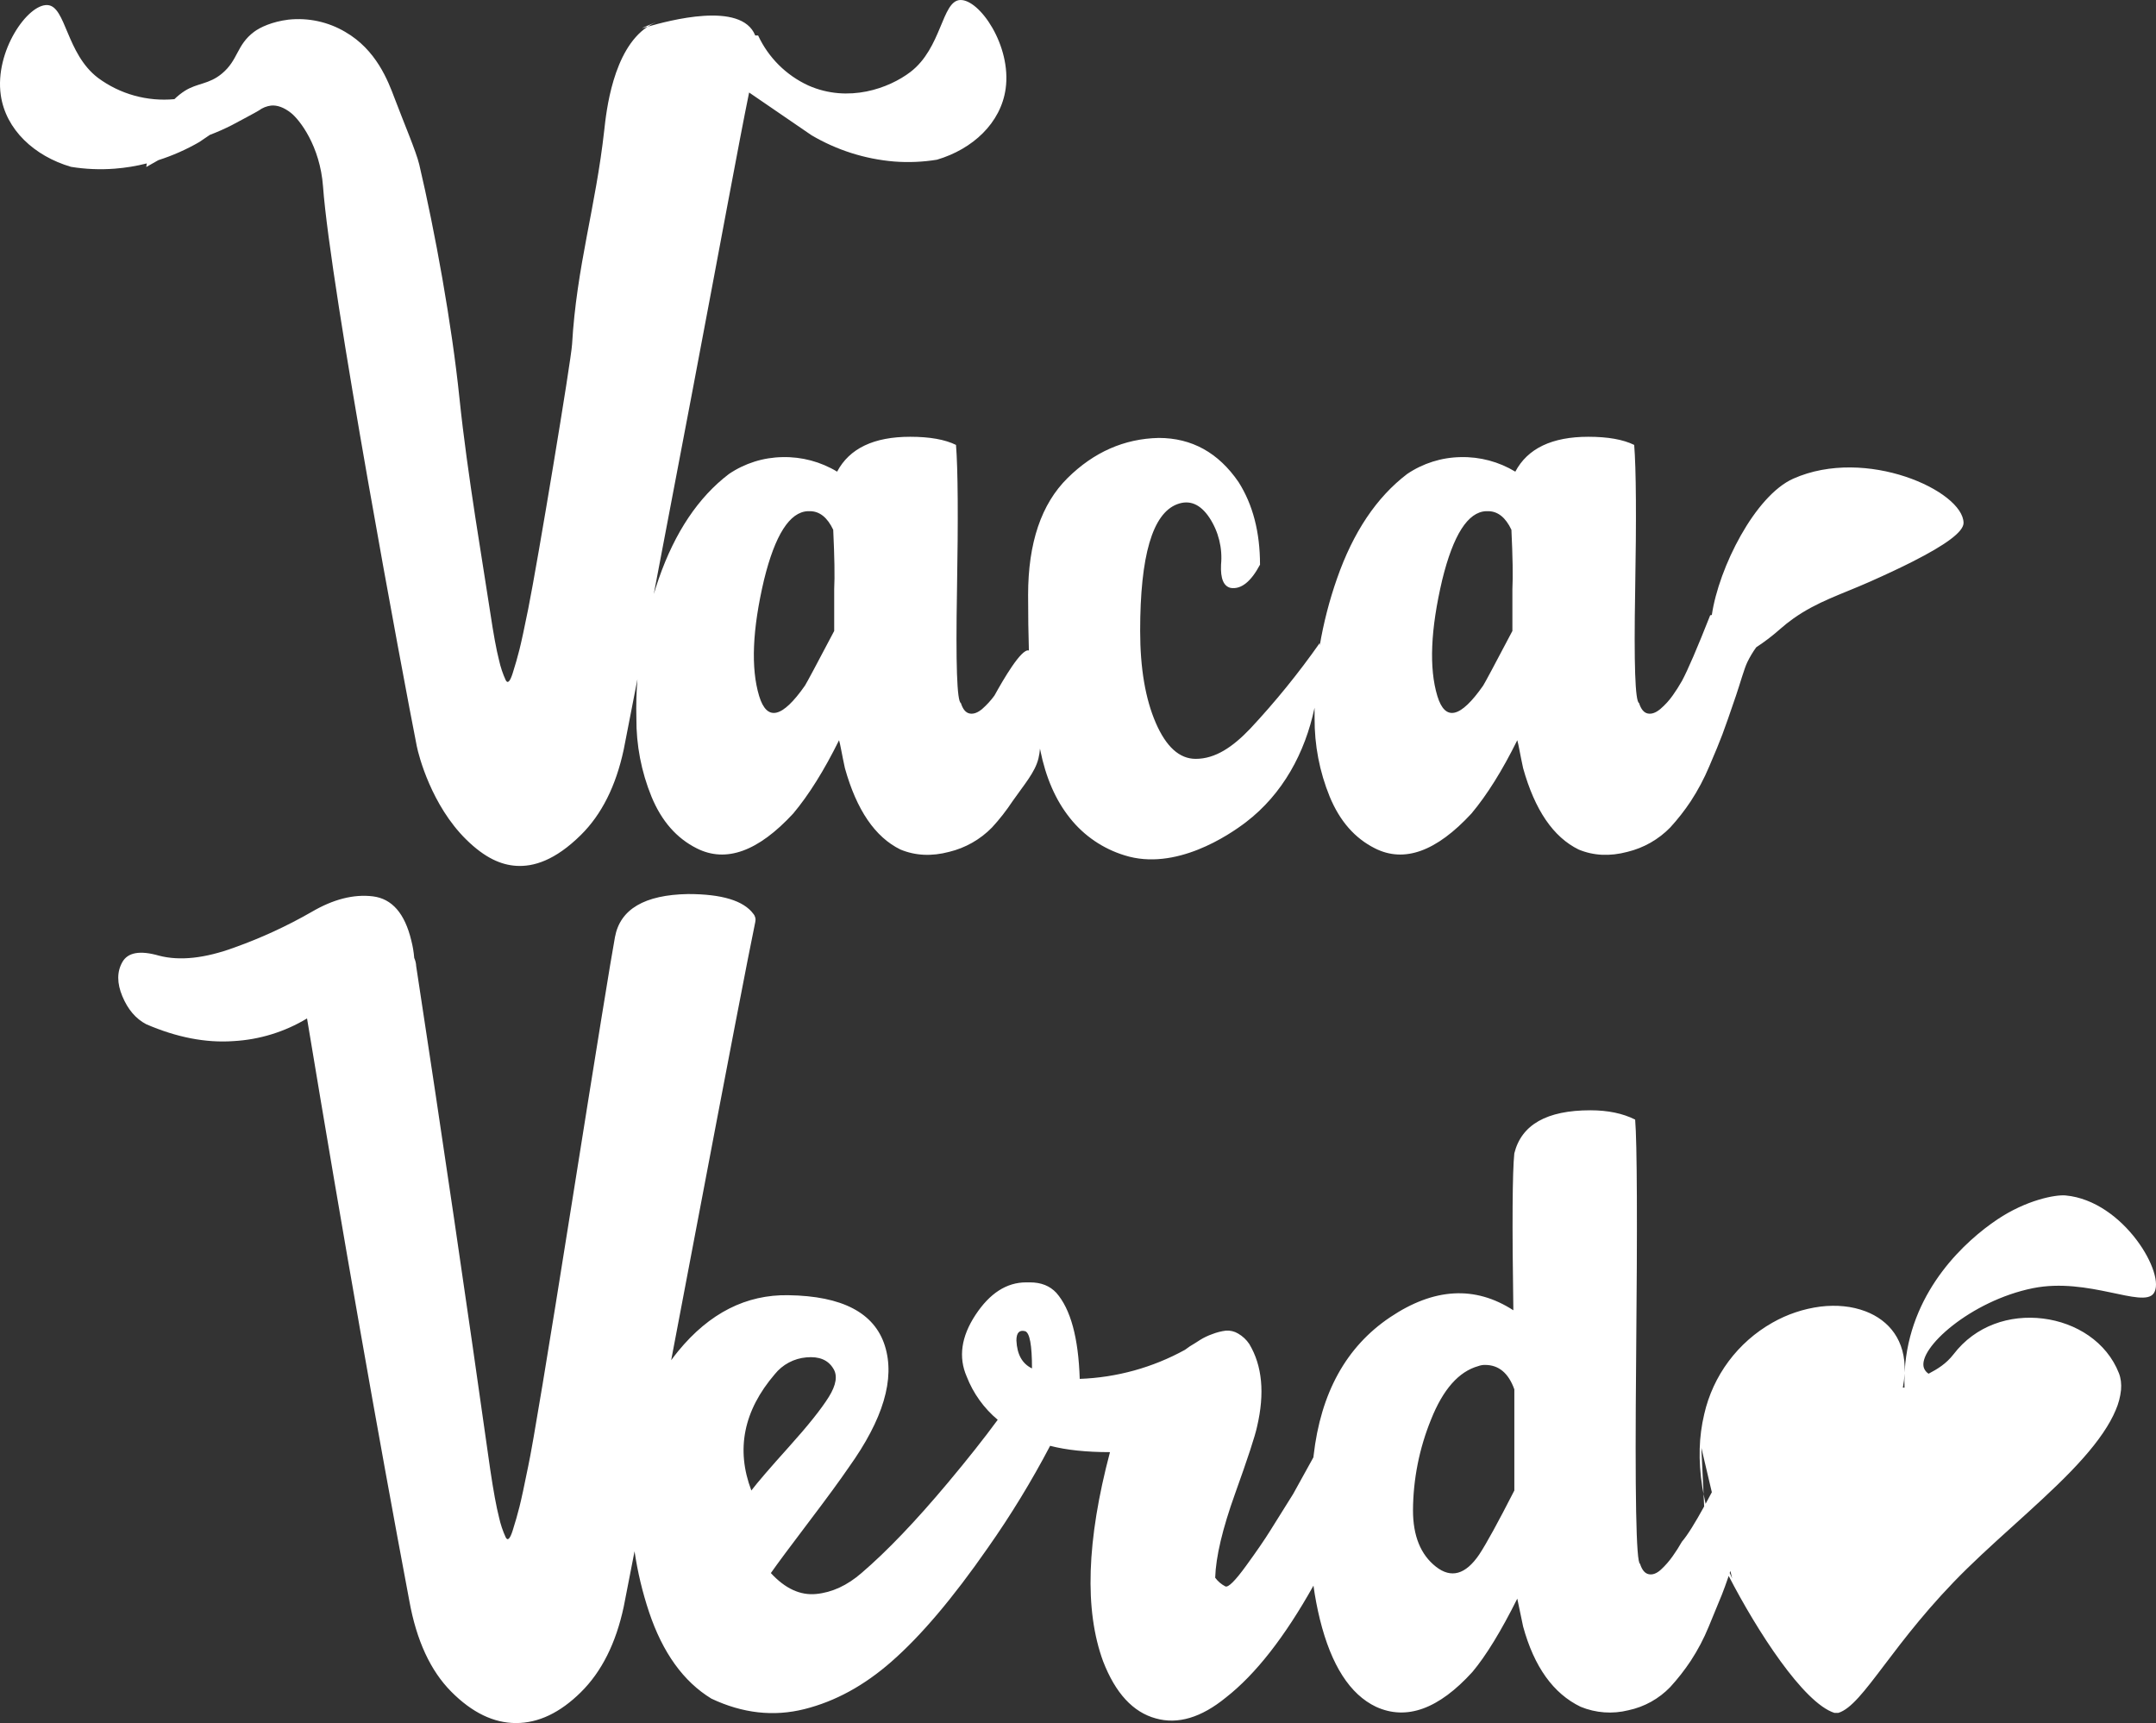 <svg width="259" height="207" viewBox="0 0 259 207" fill="none" xmlns="http://www.w3.org/2000/svg">
<rect x="0" y="0" width="259" height="207" fill="#333333" stroke="none"/>
<path fill-rule="evenodd" clip-rule="evenodd" d="M258.717 155.387C257.406 157.203 250.855 153.416 244.214 154.756C236.763 156.26 230.317 162.009 231.121 164.344C231.228 164.627 231.424 164.869 231.68 165.032C232.746 164.468 233.775 163.861 234.677 162.698C237.329 159.228 241.45 157.913 245.427 158.403C249.395 158.894 253.062 161.195 254.544 164.966C254.663 165.274 254.743 165.595 254.783 165.923C254.825 166.276 254.83 166.632 254.798 166.987C254.711 167.821 254.495 168.637 254.158 169.406C253.438 171.137 252.098 173.092 250.245 175.178C246.569 179.35 240.789 184.047 236.295 188.447C227.313 197.247 223.893 204.841 220.833 205.779H220.374C216.648 204.591 211.064 195.903 207.667 189.326C207.35 190.249 207.078 190.999 206.853 191.565C206.461 192.542 205.934 193.823 205.273 195.406C204.685 196.846 203.96 198.225 203.107 199.527C202.371 200.636 201.549 201.687 200.649 202.67C199.291 204.084 197.537 205.058 195.616 205.463C193.708 205.94 191.697 205.793 189.88 205.044C186.601 203.462 184.299 200.249 182.973 195.406L182.271 192.054C180.319 195.965 178.524 198.898 176.886 200.854C172.827 205.324 168.964 206.721 165.297 205.044C162.175 203.556 159.931 200.064 158.566 194.568C158.236 193.223 157.976 191.863 157.787 190.491C154.334 196.665 150.829 201.144 147.271 203.927C144.304 206.35 141.495 207.188 138.843 206.441C136.11 205.697 134.003 203.415 132.522 199.597C130.256 193.45 130.53 185.069 133.341 174.453C130.496 174.453 128.099 174.2 126.151 173.694C123.92 177.946 121.415 182.049 118.65 185.977C114.473 191.984 110.629 196.523 107.117 199.596C103.839 202.484 100.347 204.393 96.64 205.323C92.934 206.254 89.208 205.835 85.461 204.066C82.105 202.019 79.607 198.55 77.969 193.66C77.176 191.283 76.594 188.842 76.228 186.364C75.701 189.092 75.267 191.314 74.927 193.031C73.991 197.409 72.274 200.832 69.776 203.298C67.279 205.764 64.685 206.998 61.994 207C59.301 207 56.706 205.743 54.209 203.228C51.712 200.714 50.034 197.082 49.175 192.332C45.351 172.032 41.254 148.704 36.884 122.349C34.207 123.966 31.172 124.901 28.047 125.073C24.728 125.307 21.236 124.631 17.57 123.048C16.321 122.397 15.365 121.28 14.702 119.695C14.039 118.111 14.039 116.737 14.702 115.574C15.364 114.411 16.827 114.155 19.092 114.806C21.588 115.459 24.612 115.133 28.164 113.828C31.367 112.685 34.462 111.26 37.411 109.568C40.025 108.031 42.483 107.403 44.786 107.682C47.089 107.962 48.63 109.731 49.41 112.99C49.587 113.677 49.705 114.378 49.761 115.085C49.902 115.393 49.981 115.725 49.995 116.063C53.115 136.458 56.08 156.619 58.892 176.548C59.282 179.156 59.633 181.065 59.945 182.275C60.128 183.117 60.403 183.937 60.765 184.719C60.999 185.139 61.272 184.859 61.584 183.881C61.896 182.903 62.169 181.949 62.404 181.018C62.638 180.087 62.989 178.458 63.457 176.129C64.002 173.614 65.758 163.022 68.725 144.351C71.691 125.681 73.408 115.088 73.876 112.574C74.499 109.221 77.426 107.499 82.655 107.406C86.712 107.406 89.326 108.198 90.498 109.782C90.612 109.915 90.692 110.073 90.733 110.243C90.774 110.413 90.773 110.59 90.732 110.76C89.951 114.485 87.454 127.453 83.24 149.662C82.297 154.634 81.426 159.216 80.628 163.409C80.903 163.036 81.185 162.666 81.483 162.304C85.229 157.743 89.638 155.508 94.711 155.599C101.188 155.693 105.051 157.719 106.3 161.676C107.548 165.633 106.104 170.498 101.968 176.273C100.953 177.764 99.334 179.975 97.11 182.908C94.887 185.841 93.384 187.865 92.603 188.98C94.318 190.844 96.133 191.682 98.046 191.494C99.959 191.307 101.774 190.468 103.489 188.98C106.533 186.374 109.986 182.765 113.849 178.154C116.21 175.337 118.212 172.808 119.856 170.567C118.195 169.176 116.913 167.389 116.13 165.373C115.117 163.046 115.468 160.578 117.184 157.969C118.9 155.361 120.929 154.057 123.271 154.058H123.739C125.065 154.058 126.118 154.477 126.899 155.315C128.615 157.271 129.551 160.717 129.708 165.652C134.139 165.493 138.47 164.297 142.351 162.16L142.936 161.741C143.404 161.462 143.814 161.206 144.165 160.973C144.626 160.687 145.117 160.453 145.628 160.274C146.155 160.067 146.706 159.927 147.268 159.855C147.78 159.819 148.29 159.941 148.731 160.204C149.271 160.515 149.731 160.945 150.077 161.462C151.637 164.07 151.949 167.376 151.013 171.379C150.779 172.497 149.901 175.174 148.38 179.411C146.858 183.648 146.058 187.024 145.98 189.539C146.303 189.978 146.724 190.337 147.209 190.586C147.56 190.726 148.38 189.911 149.667 188.142C150.955 186.372 151.93 184.952 152.594 183.881C153.256 182.812 154.173 181.345 155.345 179.481L157.78 175.076C157.788 175.007 157.794 174.94 157.802 174.871C158.661 167.328 161.724 161.787 166.991 158.249C172.257 154.71 177.193 154.431 181.799 157.411C181.642 147.074 181.681 140.787 181.916 138.552C182.774 135.107 185.818 133.384 191.047 133.384C193.154 133.384 194.949 133.757 196.431 134.502C196.665 137.295 196.704 146.864 196.549 163.207C196.393 179.551 196.549 187.769 197.017 187.862C197.251 188.609 197.602 189.028 198.07 189.119C198.539 189.213 199.024 189.028 199.534 188.561C200.058 188.076 200.528 187.538 200.938 186.954C201.339 186.392 201.71 185.809 202.05 185.208C202.718 184.444 203.656 182.907 204.719 180.979L204.647 179.481C204.72 179.87 204.802 180.263 204.894 180.66C205.138 180.214 205.387 179.75 205.642 179.269L204.384 173.928C204.473 175.779 204.561 177.63 204.649 179.481C204.6 179.225 204.548 178.966 204.508 178.713C204.376 177.89 204.283 177.088 204.23 176.308C204.178 175.527 204.163 174.77 204.185 174.034C204.223 172.638 204.404 171.248 204.728 169.889C205.251 167.593 206.249 165.431 207.657 163.54C209.066 161.65 210.853 160.072 212.907 158.907C214.691 157.889 216.658 157.23 218.697 156.967C219.173 156.909 219.652 156.877 220.131 156.871C220.597 156.865 221.062 156.885 221.525 156.933C222.413 157.021 223.286 157.225 224.12 157.541C226.937 158.624 228.951 161.032 228.804 164.871C228.822 164.519 228.846 164.166 228.882 163.814C229.796 154.824 236.119 149.057 239.952 146.49C243.403 144.179 246.895 143.497 248.146 143.615C255.165 144.274 260.281 153.222 258.717 155.387ZM94.768 173.824C97.069 171.264 98.668 169.262 99.566 167.817C100.464 166.373 100.64 165.232 100.093 164.395C99.468 163.371 98.395 162.929 96.874 163.068C96.135 163.13 95.416 163.342 94.762 163.69C94.108 164.038 93.532 164.516 93.07 165.094C89.324 169.472 88.387 174.128 90.26 179.062C90.963 178.133 92.465 176.386 94.768 173.824ZM123.154 159.925C122.452 159.739 122.101 160.112 122.101 161.042C122.178 162.719 122.802 163.836 123.974 164.395C123.974 161.601 123.701 160.111 123.154 159.925ZM181.917 166.909C181.215 164.954 180.044 163.976 178.406 163.976C178.126 163.971 177.848 164.018 177.586 164.116C175.245 164.769 173.352 166.911 171.909 170.541C170.498 174.003 169.763 177.701 169.743 181.437C169.743 184.51 170.66 186.768 172.494 188.212C174.328 189.655 176.064 189.166 177.703 186.745C178.561 185.442 179.966 182.881 181.917 179.062V166.909ZM207.871 188.721C207.844 188.803 207.816 188.886 207.788 188.967C207.888 189.186 207.981 189.402 208.084 189.623L207.871 188.721ZM228.589 166.701H228.788C228.769 166.139 228.773 165.577 228.798 165.015C228.768 165.581 228.698 166.145 228.589 166.701ZM229.811 67.442C228.321 68.199 226.58 69.016 224.622 69.885C221.154 71.424 218.344 72.255 215.435 74.308C214.886 74.699 214.358 75.118 213.853 75.563C212.948 76.366 211.986 77.102 210.973 77.764C210.562 78.334 210.201 78.938 209.896 79.57C209.53 80.334 209.036 82.119 208.55 83.552C207.807 85.741 207.26 87.3 206.91 88.231C206.56 89.162 206.034 90.442 205.331 92.073C204.718 93.534 203.974 94.936 203.107 96.263C202.37 97.372 201.548 98.423 200.648 99.406C199.243 100.848 197.458 101.865 195.498 102.339C193.391 102.898 191.44 102.805 189.645 102.06C186.601 100.571 184.377 97.312 182.972 92.282C182.894 91.911 182.815 91.538 182.738 91.164C182.661 90.791 182.581 90.396 182.504 89.976C182.428 89.556 182.347 89.208 182.27 88.929C180.474 92.561 178.64 95.494 176.768 97.729C172.554 102.293 168.691 103.689 165.179 101.919C162.759 100.71 160.945 98.638 159.736 95.703C158.515 92.71 157.899 89.506 157.922 86.274C157.91 85.859 157.916 85.443 157.916 85.028C156.774 90.439 154.097 95.393 149.669 98.776C147.642 100.325 141.206 104.686 135.095 102.756C132.505 101.963 130.218 100.404 128.538 98.286C126.82 96.145 125.63 93.421 124.967 90.114C124.955 90.055 124.945 89.996 124.933 89.936C124.904 90.333 124.842 90.727 124.748 91.114C124.348 92.77 123.053 94.227 121.632 96.261C120.898 97.373 120.076 98.424 119.174 99.404C117.769 100.846 115.983 101.863 114.024 102.338C111.917 102.896 109.966 102.803 108.17 102.058C105.127 100.57 102.903 97.31 101.498 92.28C101.419 91.909 101.341 91.536 101.264 91.162C101.187 90.789 101.107 90.394 101.03 89.975C100.953 89.555 100.872 89.206 100.796 88.927C98.999 92.559 97.166 95.492 95.294 97.727C91.08 102.291 87.217 103.688 83.705 101.918C81.285 100.709 79.471 98.637 78.262 95.702C77.041 92.709 76.425 89.505 76.449 86.275C76.408 84.716 76.45 83.156 76.573 81.602C75.887 85.157 75.339 87.972 74.928 90.046C73.992 94.425 72.275 97.847 69.778 100.313C66.665 103.388 64.075 104.153 61.994 104.016C60.23 103.898 58.292 103.113 55.995 100.846C51.841 96.748 50.296 90.794 50.068 89.641C48.474 81.598 39.697 34.62 38.806 22.41C38.448 17.513 35.969 14.362 34.953 13.564C34.089 12.883 33.293 12.623 32.583 12.68C32.046 12.744 31.535 12.947 31.101 13.269C30.913 13.406 28.427 14.727 27.841 15.039C26.985 15.474 26.106 15.863 25.208 16.204L23.94 17.065C22.387 17.963 20.741 18.691 19.032 19.236C18.541 19.509 18.052 19.785 17.569 20.064C17.589 19.918 17.612 19.776 17.634 19.632C16.369 19.952 15.08 20.163 13.779 20.264C12.025 20.399 10.262 20.325 8.526 20.043C4.139 18.755 0.683 15.583 0.091 11.408C-0.652 6.162 3.327 0.466 5.703 0.609C7.935 0.742 7.931 6.445 11.786 9.365C14.421 11.312 17.687 12.219 20.953 11.912C21.335 11.535 21.756 11.199 22.209 10.91C23.706 9.963 25.088 10.145 26.654 8.846C28.631 7.207 28.403 5.417 30.507 3.833C31.264 3.264 32.712 2.599 34.656 2.359C37.028 2.104 39.419 2.621 41.472 3.833C45.203 5.99 46.607 9.69 47.399 11.795C48.479 14.662 50.003 18.224 50.363 19.756C52.254 27.812 54.276 38.922 55.193 47.819C56.135 56.972 58.102 68.286 58.89 73.564C59.28 76.172 59.631 78.081 59.944 79.291C60.127 80.133 60.401 80.953 60.763 81.736C60.997 82.154 61.27 81.875 61.583 80.897C61.895 79.92 62.168 78.965 62.402 78.034C62.636 77.103 62.987 75.474 63.456 73.145C64.586 67.521 68.612 43.295 68.723 41.366C69.266 31.991 71.561 24.925 72.59 15.628C72.831 13.449 73.608 5.979 77.798 3.204C80.252 2.507 89.062 0.078 90.726 4.264L91.072 4.261C92.303 6.913 94.44 9.042 97.101 10.268C101.929 12.402 106.816 10.598 109.371 8.645C113.141 5.764 113.137 0.134 115.32 0.003C117.645 -0.138 121.535 5.484 120.808 10.662C120.229 14.783 116.85 17.914 112.56 19.185C110.862 19.464 109.137 19.537 107.422 19.404C103.913 19.113 100.516 18.033 97.486 16.245L89.991 11.113C88.775 17.042 86.609 28.911 83.239 46.675C81.396 56.386 79.83 64.615 78.539 71.362C78.728 70.746 78.926 70.13 79.14 69.514C81.09 63.926 83.899 59.735 87.568 56.942C89.47 55.654 91.708 54.95 94.006 54.916C96.314 54.862 98.59 55.468 100.563 56.662C102.045 53.868 104.971 52.472 109.343 52.472C111.684 52.472 113.518 52.798 114.844 53.45C115.078 56.337 115.118 62.181 114.962 70.98C114.806 79.779 114.962 84.273 115.43 84.46C115.664 85.207 116.015 85.626 116.483 85.717C116.952 85.809 117.459 85.623 118.005 85.158C118.551 84.679 119.042 84.14 119.468 83.552C120.569 81.551 122.693 77.933 123.564 78.142C123.577 78.146 123.59 78.151 123.601 78.158C123.538 76.193 123.506 73.963 123.506 71.469C123.506 65.231 125.086 60.552 128.246 57.43C131.407 54.309 135.055 52.703 139.192 52.611C143.172 52.611 146.371 54.381 148.791 57.919C150.506 60.621 151.365 63.927 151.366 67.837C150.273 69.887 149.103 70.818 147.854 70.631C146.995 70.446 146.604 69.514 146.683 67.837C146.877 65.847 146.381 63.851 145.279 62.18C144.186 60.552 142.898 60.016 141.416 60.573C138.449 61.691 136.966 66.766 136.967 75.799C136.967 80.269 137.592 83.948 138.84 86.835C140.089 89.722 141.689 91.165 143.639 91.165C146.012 91.165 148.104 89.724 150.194 87.533C153.209 84.305 155.996 80.871 158.533 77.257C158.537 77.357 158.536 77.457 158.539 77.556C159.002 74.822 159.695 72.132 160.612 69.514C162.562 63.926 165.372 59.736 169.041 56.942C170.942 55.655 173.18 54.951 175.479 54.916C177.786 54.862 180.061 55.468 182.034 56.663C183.515 53.869 186.442 52.472 190.813 52.472C193.155 52.472 194.988 52.798 196.315 53.45C196.549 56.338 196.588 62.181 196.432 70.981C196.276 79.78 196.432 84.273 196.9 84.46C197.135 85.207 197.486 85.626 197.954 85.718C198.422 85.809 198.929 85.623 199.476 85.159C200.029 84.686 200.52 84.147 200.939 83.552C201.34 82.99 201.711 82.407 202.051 81.806C202.753 80.503 203.885 77.872 205.446 73.914L205.641 73.88C206.477 68.184 210.834 59.543 215.433 57.501C224.159 53.625 235.826 58.978 235.881 62.809C235.898 63.892 233.698 65.468 229.81 67.442H229.811ZM100.095 63.646C99.392 62.158 98.456 61.413 97.285 61.411H97.051C94.866 61.505 93.11 64.252 91.784 69.653C90.379 75.613 90.184 80.27 91.198 83.621C92.135 86.694 93.969 86.275 96.7 82.364C96.934 81.993 98.105 79.805 100.212 75.799V70.77C100.288 69.282 100.249 66.907 100.094 63.646H100.095ZM181.567 63.646C180.865 62.158 179.929 61.413 178.758 61.411H178.524C176.338 61.505 174.582 64.252 173.256 69.653C171.851 75.613 171.656 80.27 172.671 83.621C173.607 86.694 175.441 86.275 178.173 82.364C178.407 81.993 179.577 79.805 181.684 75.799V70.77C181.761 69.282 181.721 66.907 181.566 63.646H181.567ZM78.814 2.654C78.459 2.806 78.12 2.99 77.799 3.204C76.81 3.485 76.853 3.484 78.813 2.654H78.814Z" fill="white"/>
</svg>
